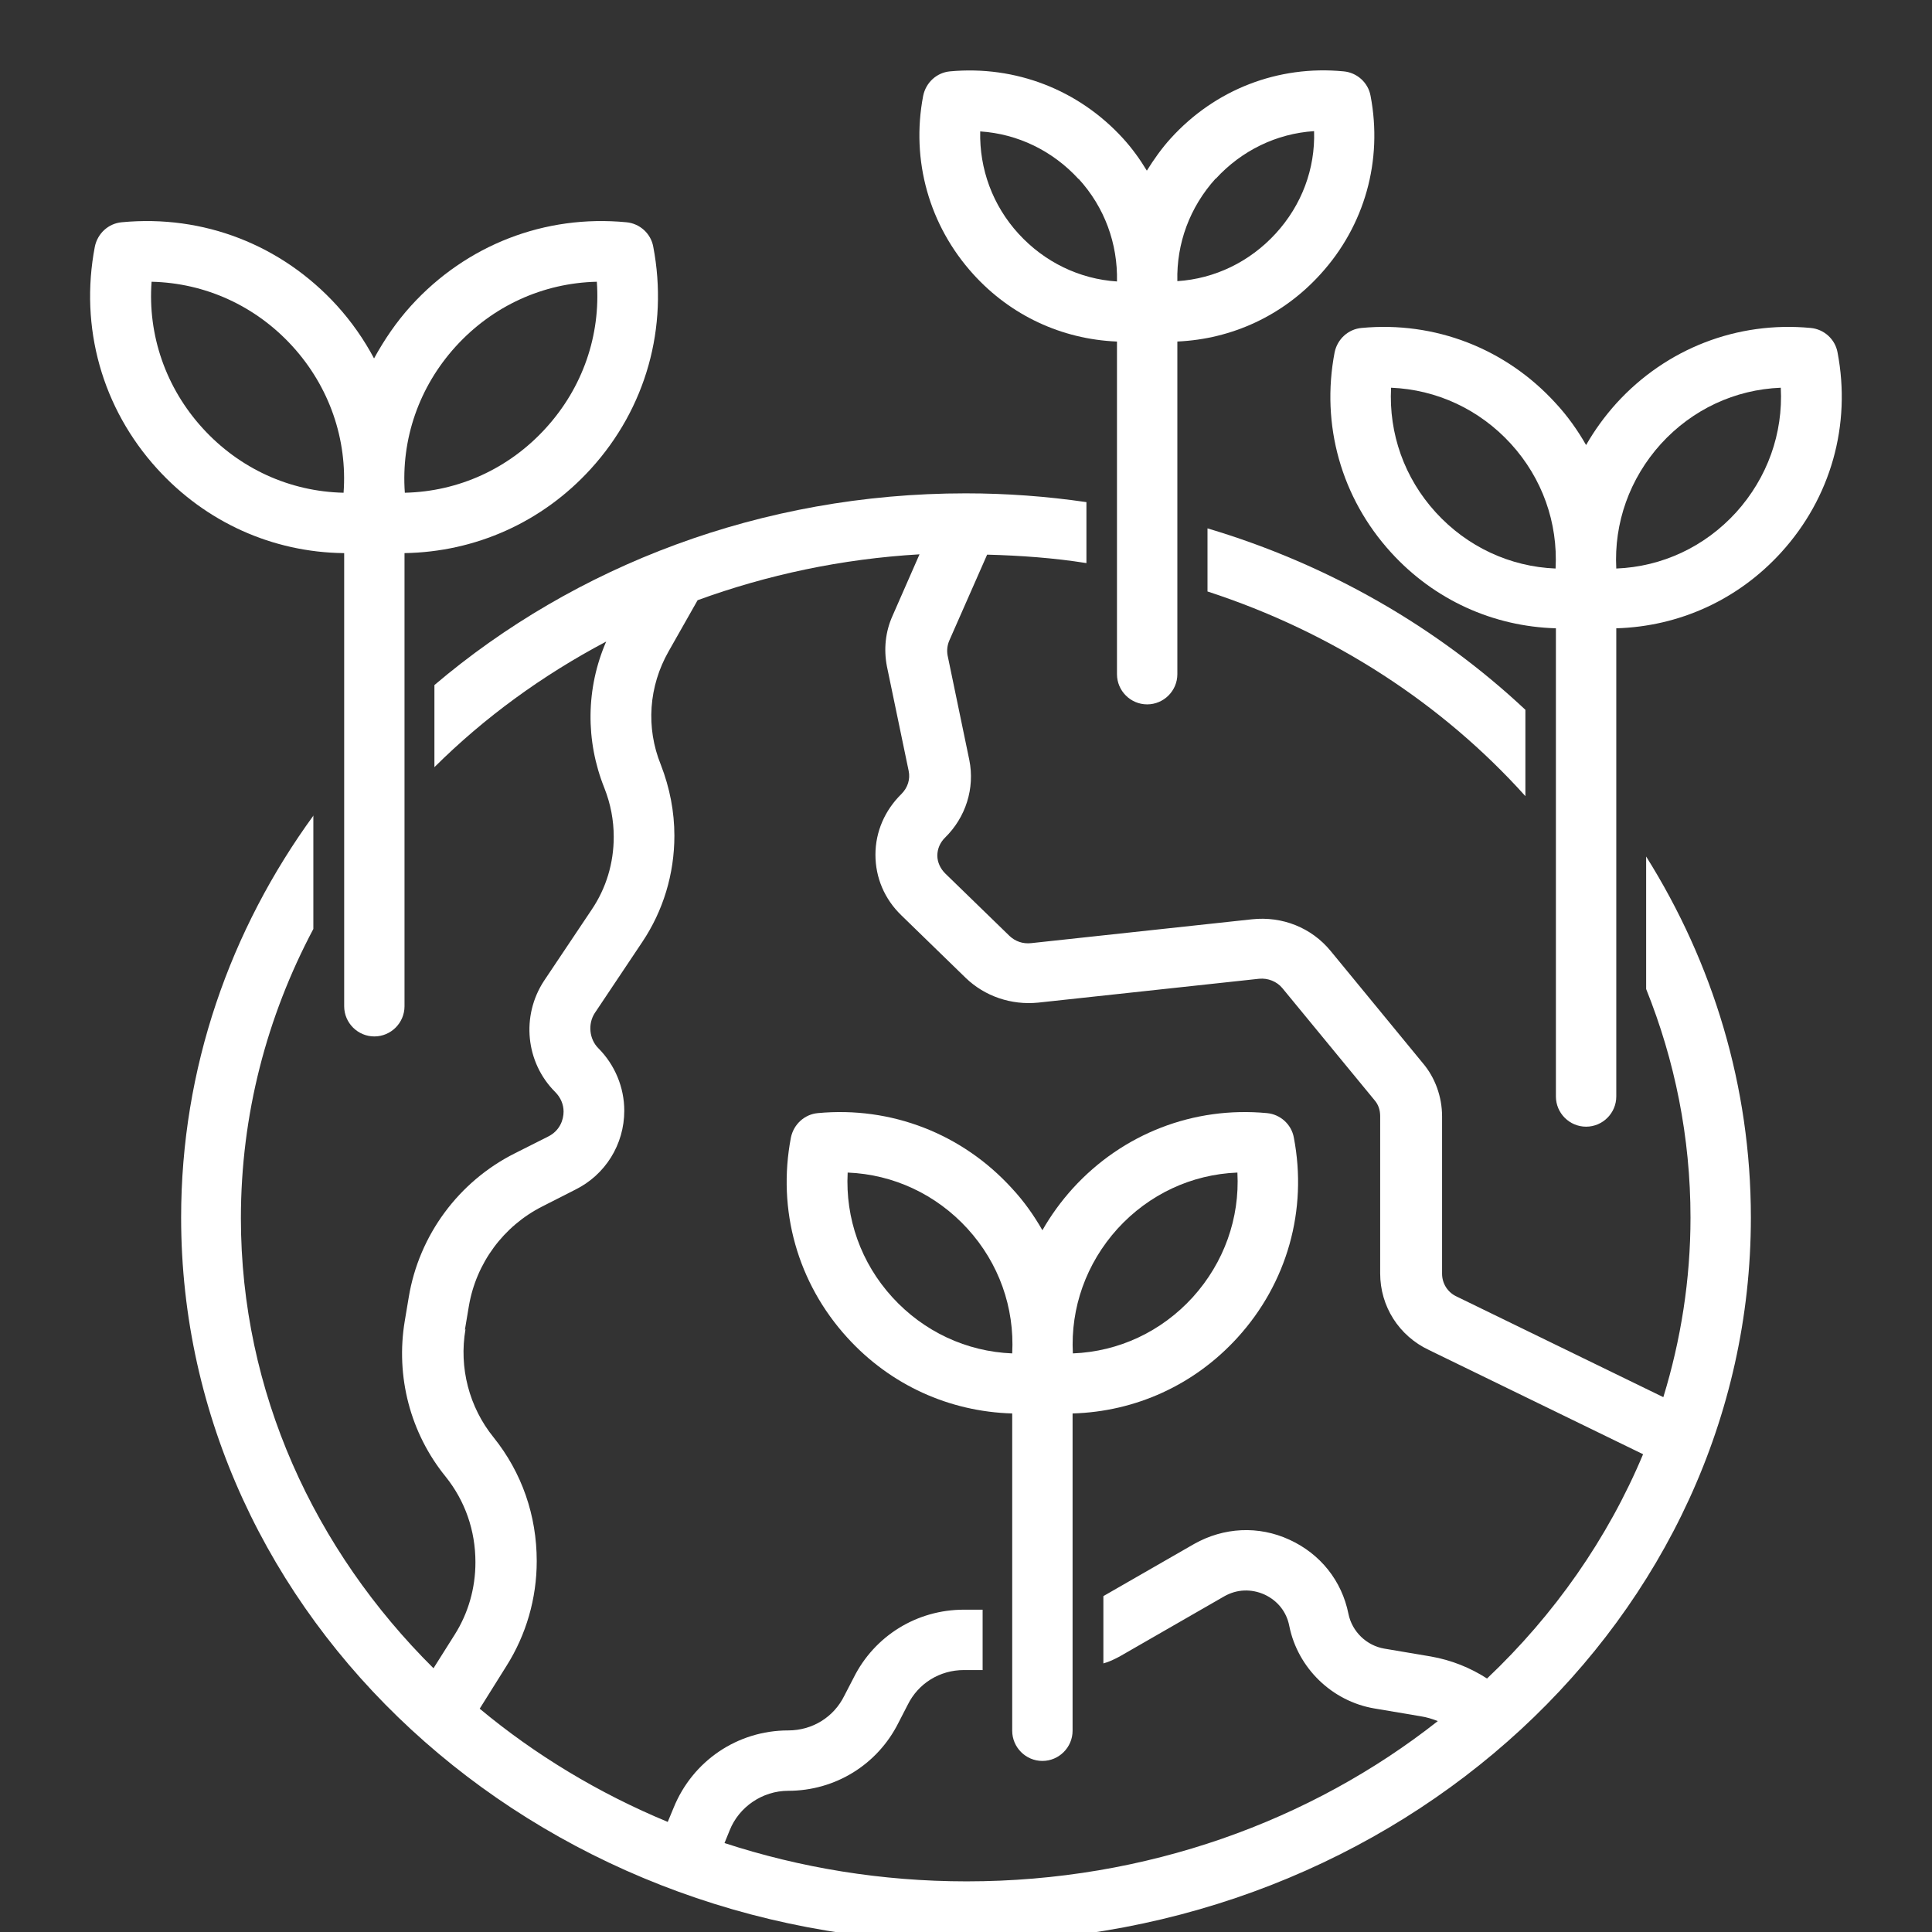 <svg width="48" height="48" viewBox="0 0 48 48" fill="none" xmlns="http://www.w3.org/2000/svg">
<rect x="0" y="0" width="48" height="48" fill="#333333" stroke="none"/>
<g clip-path="url(#clip0_678_177)">
<g clip-path="url(#clip1_678_177)">
<g clip-path="url(#clip2_678_177)">
<path d="M27.751 8.485V16.75C27.751 17.163 28.088 17.5 28.501 17.5C28.913 17.5 29.251 17.163 29.251 16.75V8.485C30.608 8.425 31.876 7.84 32.806 6.813C33.908 5.605 34.358 3.985 34.051 2.38C33.991 2.05 33.713 1.803 33.383 1.773C31.756 1.615 30.188 2.223 29.086 3.438C28.861 3.685 28.666 3.963 28.493 4.24C28.321 3.955 28.126 3.685 27.901 3.438C26.798 2.23 25.231 1.623 23.603 1.773C23.273 1.803 23.003 2.05 22.936 2.38C22.628 3.985 23.086 5.605 24.181 6.813C25.111 7.84 26.378 8.425 27.736 8.485H27.751ZM30.203 4.443C30.848 3.738 31.718 3.318 32.648 3.258C32.678 4.195 32.341 5.095 31.696 5.8C31.051 6.505 30.181 6.925 29.251 6.985C29.228 6.048 29.558 5.148 30.203 4.435V4.443ZM26.798 4.443C27.443 5.148 27.773 6.055 27.751 6.993C26.821 6.933 25.951 6.513 25.306 5.808C24.661 5.103 24.331 4.195 24.353 3.265C25.283 3.325 26.153 3.745 26.798 4.45V4.443Z" fill="white"/>
<path d="M25.148 35.117V43C25.148 43.412 25.485 43.75 25.898 43.75C26.31 43.75 26.648 43.412 26.648 43V35.117C28.208 35.072 29.67 34.413 30.743 33.235C31.98 31.878 32.49 30.062 32.145 28.262C32.085 27.933 31.808 27.685 31.478 27.655C29.655 27.483 27.893 28.165 26.655 29.523C26.363 29.845 26.108 30.197 25.898 30.565C25.688 30.197 25.44 29.845 25.14 29.523C23.903 28.165 22.14 27.483 20.318 27.655C19.988 27.685 19.718 27.933 19.65 28.262C19.305 30.062 19.815 31.878 21.053 33.235C22.125 34.413 23.588 35.072 25.148 35.117ZM27.765 30.527C28.545 29.672 29.603 29.177 30.743 29.132C30.803 30.265 30.413 31.367 29.633 32.23C28.853 33.085 27.795 33.58 26.655 33.625C26.595 32.492 26.985 31.39 27.765 30.527ZM24.038 30.527C24.818 31.383 25.208 32.485 25.148 33.625C24.015 33.58 22.95 33.085 22.17 32.23C21.39 31.375 21 30.272 21.06 29.132C22.193 29.177 23.258 29.672 24.038 30.527Z" fill="white"/>
<path d="M33.158 8.755C32.813 10.555 33.323 12.37 34.561 13.727C35.633 14.905 37.096 15.565 38.656 15.61V27.242C38.656 27.655 38.993 27.992 39.406 27.992C39.818 27.992 40.156 27.655 40.156 27.242V15.61C41.716 15.565 43.178 14.905 44.251 13.727C45.488 12.37 45.998 10.555 45.653 8.755C45.593 8.425 45.316 8.178 44.986 8.148C43.163 7.975 41.401 8.658 40.163 10.015C39.871 10.338 39.616 10.69 39.406 11.057C39.196 10.69 38.948 10.338 38.648 10.015C37.411 8.658 35.648 7.975 33.826 8.148C33.496 8.178 33.226 8.425 33.158 8.755ZM41.266 11.027C42.046 10.172 43.103 9.678 44.243 9.633C44.303 10.765 43.913 11.867 43.133 12.73C42.353 13.585 41.296 14.08 40.156 14.125C40.096 12.992 40.486 11.89 41.266 11.027ZM37.538 11.027C38.318 11.883 38.708 12.985 38.648 14.125C37.516 14.08 36.451 13.585 35.671 12.73C34.891 11.875 34.501 10.773 34.561 9.633C35.693 9.678 36.758 10.172 37.538 11.027Z" fill="white"/>
<path d="M8.551 13.742V25C8.551 25.413 8.888 25.75 9.301 25.75C9.713 25.75 10.05 25.413 10.05 25V13.742C11.813 13.713 13.47 12.977 14.678 11.65C16.05 10.143 16.613 8.132 16.23 6.13C16.171 5.8 15.893 5.552 15.563 5.522C13.538 5.327 11.588 6.085 10.216 7.592C9.848 7.997 9.548 8.44 9.293 8.905C9.046 8.44 8.738 7.997 8.371 7.592C6.998 6.085 5.056 5.327 3.023 5.522C2.693 5.552 2.423 5.8 2.356 6.13C1.973 8.132 2.536 10.143 3.908 11.65C5.116 12.977 6.773 13.72 8.536 13.742H8.551ZM11.325 8.605C12.241 7.6 13.493 7.03 14.828 7C14.925 8.335 14.476 9.632 13.56 10.637C12.646 11.643 11.393 12.213 10.058 12.242C9.961 10.908 10.411 9.61 11.325 8.605ZM3.766 7C5.101 7.03 6.353 7.6 7.268 8.605C8.183 9.61 8.633 10.915 8.536 12.242C7.201 12.213 5.948 11.643 5.033 10.637C4.118 9.632 3.668 8.327 3.766 7Z" fill="white"/>
<path d="M7.8 20.245C5.715 23.102 4.5 26.545 4.5 30.25C4.5 40.172 13.245 48.25 24 48.25C34.755 48.25 43.5 40.172 43.5 30.25C43.5 26.987 42.555 23.92 40.898 21.28V24.572C41.61 26.342 42 28.255 42 30.25C42 31.795 41.76 33.295 41.325 34.712L36.18 32.207C35.962 32.102 35.828 31.885 35.828 31.645V27.737C35.828 27.25 35.655 26.77 35.347 26.41L33.06 23.627C32.587 23.05 31.86 22.757 31.102 22.84L25.62 23.432C25.41 23.455 25.223 23.387 25.08 23.252L23.483 21.7C23.363 21.58 23.288 21.422 23.288 21.257C23.288 21.092 23.355 20.935 23.475 20.815C23.992 20.312 24.225 19.585 24.082 18.88L23.543 16.285C23.52 16.157 23.535 16.03 23.587 15.91L24.525 13.78C25.358 13.802 26.19 13.862 26.992 13.99V12.475C26.01 12.332 25.012 12.257 23.992 12.257C18.907 12.257 14.273 14.065 10.793 17.02V19.06C12.03 17.83 13.47 16.78 15.06 15.94C14.557 17.102 14.543 18.4 15.015 19.577C15.172 19.975 15.248 20.38 15.248 20.792C15.248 21.445 15.06 22.067 14.7 22.6L13.515 24.37C12.945 25.24 13.057 26.395 13.793 27.13C13.928 27.265 14.002 27.437 14.002 27.617C14.002 27.827 13.905 28.097 13.613 28.24L12.795 28.652C11.4 29.35 10.41 30.685 10.155 32.23L10.057 32.815C9.825 34.195 10.193 35.605 11.07 36.685C11.557 37.292 11.812 38.027 11.812 38.815C11.812 39.46 11.633 40.082 11.295 40.615L10.77 41.447C7.808 38.507 5.985 34.577 5.985 30.265C5.985 27.692 6.63 25.255 7.785 23.08V20.26L7.8 20.245ZM11.55 33.04L11.648 32.455C11.828 31.382 12.51 30.46 13.477 29.972L14.287 29.56C15.037 29.192 15.51 28.435 15.51 27.595C15.51 27.017 15.277 26.455 14.865 26.042C14.64 25.817 14.602 25.442 14.775 25.172L15.953 23.41C16.477 22.63 16.755 21.715 16.755 20.762C16.755 20.17 16.642 19.577 16.418 19C16.043 18.077 16.117 17.05 16.613 16.18L17.332 14.912C19.058 14.282 20.91 13.885 22.845 13.772L22.177 15.295C21.997 15.692 21.953 16.127 22.035 16.555L22.575 19.15C22.62 19.36 22.552 19.57 22.395 19.727C21.983 20.132 21.75 20.665 21.75 21.235C21.75 21.805 21.975 22.337 22.395 22.742L23.992 24.295C24.465 24.752 25.125 24.977 25.793 24.91L31.282 24.317C31.5 24.295 31.725 24.385 31.86 24.55L34.155 27.34C34.245 27.445 34.29 27.58 34.29 27.73V31.637C34.29 32.455 34.755 33.19 35.505 33.542L40.822 36.13C39.945 38.222 38.617 40.12 36.945 41.702C36.525 41.432 36.06 41.245 35.55 41.155L34.395 40.96C33.953 40.885 33.593 40.54 33.502 40.097C33.337 39.273 32.805 38.605 32.032 38.252C31.267 37.9 30.405 37.945 29.67 38.358L27.413 39.655V41.327C27.555 41.29 27.69 41.222 27.817 41.155L30.413 39.662C30.727 39.482 31.087 39.468 31.418 39.617C31.74 39.767 31.965 40.045 32.032 40.397C32.242 41.44 33.09 42.265 34.14 42.445L35.295 42.64C35.445 42.663 35.587 42.707 35.722 42.76C32.572 45.242 28.485 46.742 24.015 46.742C21.907 46.742 19.883 46.405 18 45.79L18.128 45.475C18.36 44.89 18.945 44.492 19.582 44.492C20.753 44.492 21.802 43.84 22.32 42.805L22.552 42.355C22.815 41.822 23.348 41.492 23.948 41.492H24.413V39.992H23.948C22.777 39.992 21.727 40.645 21.21 41.68L20.977 42.13C20.715 42.663 20.183 42.992 19.582 42.992C18.323 42.992 17.205 43.75 16.733 44.92L16.59 45.265C14.873 44.553 13.297 43.6 11.918 42.452L12.585 41.387C13.072 40.615 13.335 39.715 13.335 38.785C13.335 37.653 12.967 36.587 12.262 35.71C11.655 34.96 11.4 33.977 11.565 33.025L11.55 33.04Z" fill="white"/>
<path d="M37.898 19.78V17.635C35.722 15.595 33.023 14.027 30 13.127V14.695C33.112 15.707 35.835 17.485 37.898 19.78Z" fill="white"/>
</g>
</g>
</g>
<defs>
<clipPath id="clip0_678_177">
<rect width="48" height="48" fill="white"/>
</clipPath>
<clipPath id="clip1_678_177">
<rect width="48" height="48" fill="white"/>
</clipPath>
<clipPath id="clip2_678_177">
<rect width="48" height="48" fill="white"/>
</clipPath>
</defs>
</svg>
